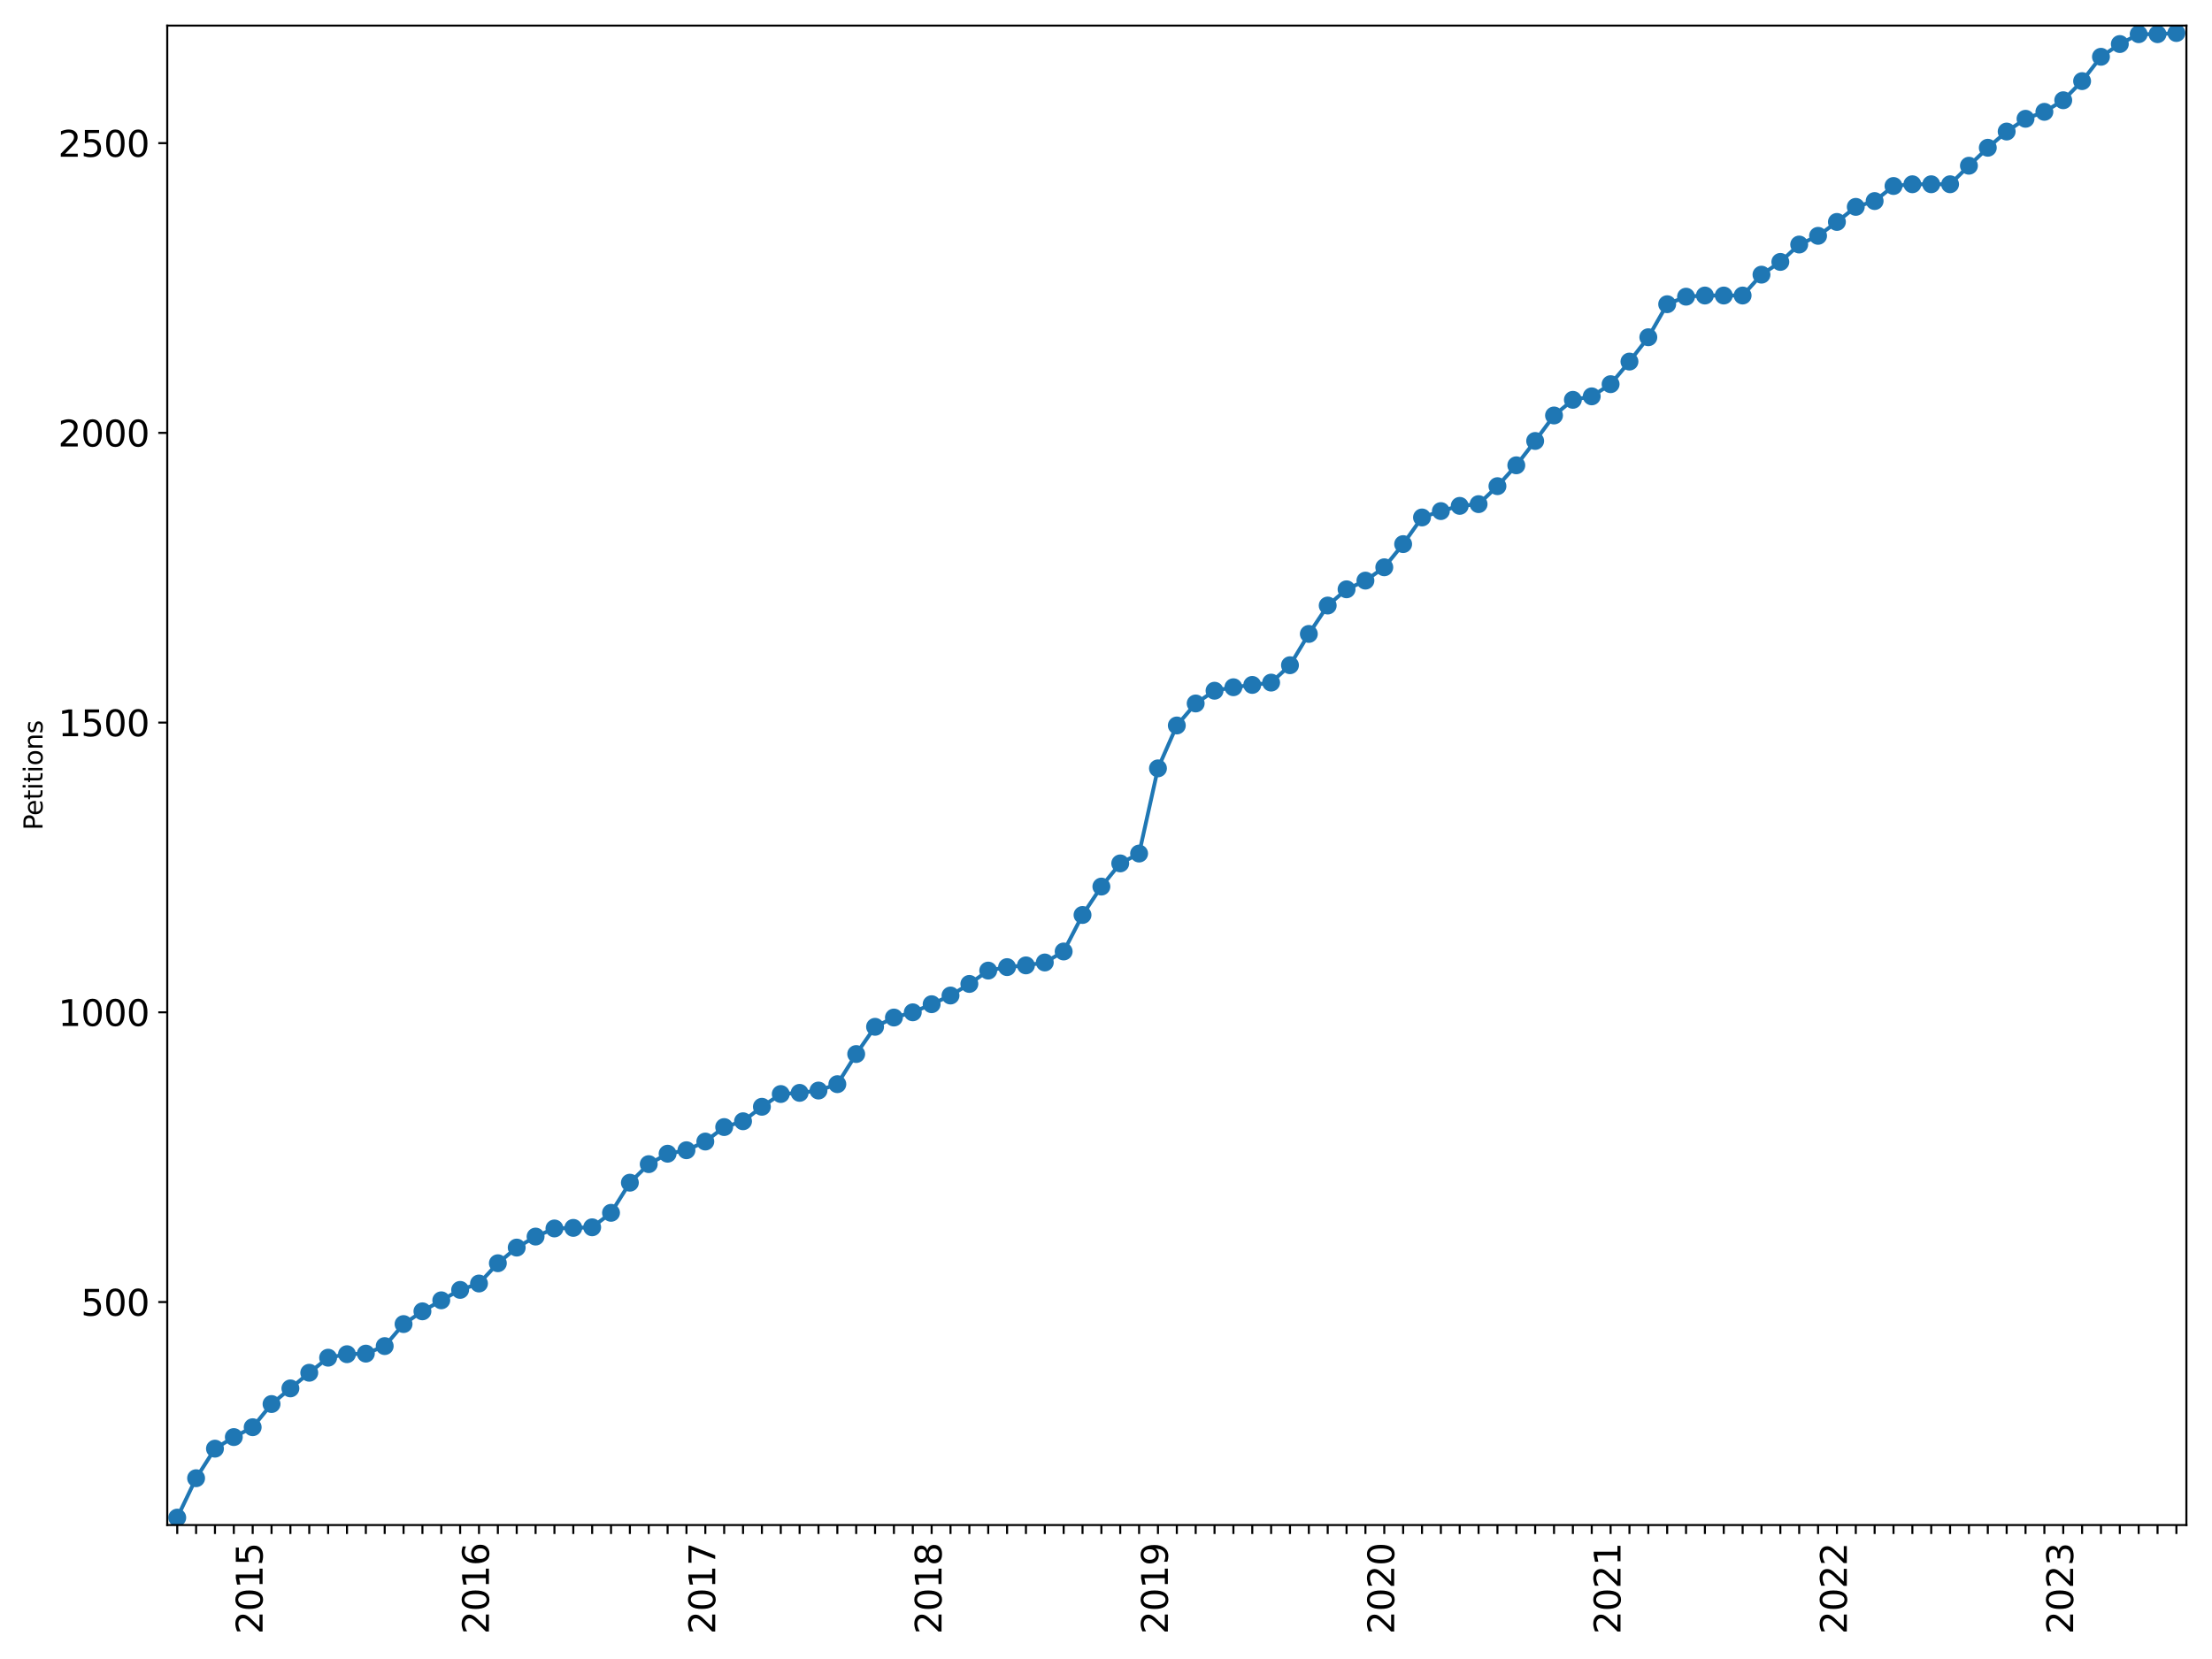 <?xml version="1.0" encoding="utf-8" standalone="no"?>
<!DOCTYPE svg PUBLIC "-//W3C//DTD SVG 1.1//EN"
  "http://www.w3.org/Graphics/SVG/1.1/DTD/svg11.dtd">
<svg xmlns:xlink="http://www.w3.org/1999/xlink" width="864pt" height="648pt" viewBox="0 0 864 648" xmlns="http://www.w3.org/2000/svg" version="1.1">
 <defs>
  <style type="text/css">*{stroke-linejoin: round; stroke-linecap: butt}</style>
 </defs>
 <g id="figure_1">
  <g id="patch_1">
   <path d="M 0 648 
L 864 648 
L 864 0 
L 0 0 
z
" style="fill: #ffffff"/>
  </g>
  <g id="axes_1">
   <g id="patch_2">
    <path d="M 65.325 595.675 
L 854 595.675 
L 854 10 
L 65.325 10 
z
" style="fill: #ffffff"/>
   </g>
   <g id="matplotlib.axis_1">
    <g id="xtick_1">
     <g id="line2d_1">
      <defs>
       <path id="m6db894d42c" d="M 0 0 
L 0 3.5 
" style="stroke: #000000; stroke-width: 0.8"/>
      </defs>
      <g>
       <use xlink:href="#m6db894d42c" x="69.229" y="595.675" style="stroke: #000000; stroke-width: 0.8"/>
      </g>
     </g>
    </g>
    <g id="xtick_2">
     <g id="line2d_2">
      <g>
       <use xlink:href="#m6db894d42c" x="76.596" y="595.675" style="stroke: #000000; stroke-width: 0.8"/>
      </g>
     </g>
    </g>
    <g id="xtick_3">
     <g id="line2d_3">
      <g>
       <use xlink:href="#m6db894d42c" x="83.963" y="595.675" style="stroke: #000000; stroke-width: 0.8"/>
      </g>
     </g>
    </g>
    <g id="xtick_4">
     <g id="line2d_4">
      <g>
       <use xlink:href="#m6db894d42c" x="91.329" y="595.675" style="stroke: #000000; stroke-width: 0.8"/>
      </g>
     </g>
    </g>
    <g id="xtick_5">
     <g id="line2d_5">
      <g>
       <use xlink:href="#m6db894d42c" x="98.696" y="595.675" style="stroke: #000000; stroke-width: 0.8"/>
      </g>
     </g>
     <g id="text_1">
      <!-- 2015 -->
      <g transform="translate(102.559 638.305) rotate(-90) scale(0.14 -0.14)">
       <defs>
        <path id="DejaVuSans-32" d="M 1228 531 
L 3431 531 
L 3431 0 
L 469 0 
L 469 531 
Q 828 903 1448 1529 
Q 2069 2156 2228 2338 
Q 2531 2678 2651 2914 
Q 2772 3150 2772 3378 
Q 2772 3750 2511 3984 
Q 2250 4219 1831 4219 
Q 1534 4219 1204 4116 
Q 875 4013 500 3803 
L 500 4441 
Q 881 4594 1212 4672 
Q 1544 4750 1819 4750 
Q 2544 4750 2975 4387 
Q 3406 4025 3406 3419 
Q 3406 3131 3298 2873 
Q 3191 2616 2906 2266 
Q 2828 2175 2409 1742 
Q 1991 1309 1228 531 
z
" transform="scale(0.016)"/>
        <path id="DejaVuSans-30" d="M 2034 4250 
Q 1547 4250 1301 3770 
Q 1056 3291 1056 2328 
Q 1056 1369 1301 889 
Q 1547 409 2034 409 
Q 2525 409 2770 889 
Q 3016 1369 3016 2328 
Q 3016 3291 2770 3770 
Q 2525 4250 2034 4250 
z
M 2034 4750 
Q 2819 4750 3233 4129 
Q 3647 3509 3647 2328 
Q 3647 1150 3233 529 
Q 2819 -91 2034 -91 
Q 1250 -91 836 529 
Q 422 1150 422 2328 
Q 422 3509 836 4129 
Q 1250 4750 2034 4750 
z
" transform="scale(0.016)"/>
        <path id="DejaVuSans-31" d="M 794 531 
L 1825 531 
L 1825 4091 
L 703 3866 
L 703 4441 
L 1819 4666 
L 2450 4666 
L 2450 531 
L 3481 531 
L 3481 0 
L 794 0 
L 794 531 
z
" transform="scale(0.016)"/>
        <path id="DejaVuSans-35" d="M 691 4666 
L 3169 4666 
L 3169 4134 
L 1269 4134 
L 1269 2991 
Q 1406 3038 1543 3061 
Q 1681 3084 1819 3084 
Q 2600 3084 3056 2656 
Q 3513 2228 3513 1497 
Q 3513 744 3044 326 
Q 2575 -91 1722 -91 
Q 1428 -91 1123 -41 
Q 819 9 494 109 
L 494 744 
Q 775 591 1075 516 
Q 1375 441 1709 441 
Q 2250 441 2565 725 
Q 2881 1009 2881 1497 
Q 2881 1984 2565 2268 
Q 2250 2553 1709 2553 
Q 1456 2553 1204 2497 
Q 953 2441 691 2322 
L 691 4666 
z
" transform="scale(0.016)"/>
       </defs>
       <use xlink:href="#DejaVuSans-32"/>
       <use xlink:href="#DejaVuSans-30" x="63.623"/>
       <use xlink:href="#DejaVuSans-31" x="127.246"/>
       <use xlink:href="#DejaVuSans-35" x="190.869"/>
      </g>
     </g>
    </g>
    <g id="xtick_6">
     <g id="line2d_6">
      <g>
       <use xlink:href="#m6db894d42c" x="106.063" y="595.675" style="stroke: #000000; stroke-width: 0.8"/>
      </g>
     </g>
    </g>
    <g id="xtick_7">
     <g id="line2d_7">
      <g>
       <use xlink:href="#m6db894d42c" x="113.429" y="595.675" style="stroke: #000000; stroke-width: 0.8"/>
      </g>
     </g>
    </g>
    <g id="xtick_8">
     <g id="line2d_8">
      <g>
       <use xlink:href="#m6db894d42c" x="120.796" y="595.675" style="stroke: #000000; stroke-width: 0.8"/>
      </g>
     </g>
    </g>
    <g id="xtick_9">
     <g id="line2d_9">
      <g>
       <use xlink:href="#m6db894d42c" x="128.163" y="595.675" style="stroke: #000000; stroke-width: 0.8"/>
      </g>
     </g>
    </g>
    <g id="xtick_10">
     <g id="line2d_10">
      <g>
       <use xlink:href="#m6db894d42c" x="135.529" y="595.675" style="stroke: #000000; stroke-width: 0.8"/>
      </g>
     </g>
    </g>
    <g id="xtick_11">
     <g id="line2d_11">
      <g>
       <use xlink:href="#m6db894d42c" x="142.896" y="595.675" style="stroke: #000000; stroke-width: 0.8"/>
      </g>
     </g>
    </g>
    <g id="xtick_12">
     <g id="line2d_12">
      <g>
       <use xlink:href="#m6db894d42c" x="150.263" y="595.675" style="stroke: #000000; stroke-width: 0.8"/>
      </g>
     </g>
    </g>
    <g id="xtick_13">
     <g id="line2d_13">
      <g>
       <use xlink:href="#m6db894d42c" x="157.629" y="595.675" style="stroke: #000000; stroke-width: 0.8"/>
      </g>
     </g>
    </g>
    <g id="xtick_14">
     <g id="line2d_14">
      <g>
       <use xlink:href="#m6db894d42c" x="164.996" y="595.675" style="stroke: #000000; stroke-width: 0.8"/>
      </g>
     </g>
    </g>
    <g id="xtick_15">
     <g id="line2d_15">
      <g>
       <use xlink:href="#m6db894d42c" x="172.363" y="595.675" style="stroke: #000000; stroke-width: 0.8"/>
      </g>
     </g>
    </g>
    <g id="xtick_16">
     <g id="line2d_16">
      <g>
       <use xlink:href="#m6db894d42c" x="179.729" y="595.675" style="stroke: #000000; stroke-width: 0.8"/>
      </g>
     </g>
    </g>
    <g id="xtick_17">
     <g id="line2d_17">
      <g>
       <use xlink:href="#m6db894d42c" x="187.096" y="595.675" style="stroke: #000000; stroke-width: 0.8"/>
      </g>
     </g>
     <g id="text_2">
      <!-- 2016 -->
      <g transform="translate(190.959 638.305) rotate(-90) scale(0.14 -0.14)">
       <defs>
        <path id="DejaVuSans-36" d="M 2113 2584 
Q 1688 2584 1439 2293 
Q 1191 2003 1191 1497 
Q 1191 994 1439 701 
Q 1688 409 2113 409 
Q 2538 409 2786 701 
Q 3034 994 3034 1497 
Q 3034 2003 2786 2293 
Q 2538 2584 2113 2584 
z
M 3366 4563 
L 3366 3988 
Q 3128 4100 2886 4159 
Q 2644 4219 2406 4219 
Q 1781 4219 1451 3797 
Q 1122 3375 1075 2522 
Q 1259 2794 1537 2939 
Q 1816 3084 2150 3084 
Q 2853 3084 3261 2657 
Q 3669 2231 3669 1497 
Q 3669 778 3244 343 
Q 2819 -91 2113 -91 
Q 1303 -91 875 529 
Q 447 1150 447 2328 
Q 447 3434 972 4092 
Q 1497 4750 2381 4750 
Q 2619 4750 2861 4703 
Q 3103 4656 3366 4563 
z
" transform="scale(0.016)"/>
       </defs>
       <use xlink:href="#DejaVuSans-32"/>
       <use xlink:href="#DejaVuSans-30" x="63.623"/>
       <use xlink:href="#DejaVuSans-31" x="127.246"/>
       <use xlink:href="#DejaVuSans-36" x="190.869"/>
      </g>
     </g>
    </g>
    <g id="xtick_18">
     <g id="line2d_18">
      <g>
       <use xlink:href="#m6db894d42c" x="194.463" y="595.675" style="stroke: #000000; stroke-width: 0.8"/>
      </g>
     </g>
    </g>
    <g id="xtick_19">
     <g id="line2d_19">
      <g>
       <use xlink:href="#m6db894d42c" x="201.829" y="595.675" style="stroke: #000000; stroke-width: 0.8"/>
      </g>
     </g>
    </g>
    <g id="xtick_20">
     <g id="line2d_20">
      <g>
       <use xlink:href="#m6db894d42c" x="209.196" y="595.675" style="stroke: #000000; stroke-width: 0.8"/>
      </g>
     </g>
    </g>
    <g id="xtick_21">
     <g id="line2d_21">
      <g>
       <use xlink:href="#m6db894d42c" x="216.563" y="595.675" style="stroke: #000000; stroke-width: 0.8"/>
      </g>
     </g>
    </g>
    <g id="xtick_22">
     <g id="line2d_22">
      <g>
       <use xlink:href="#m6db894d42c" x="223.929" y="595.675" style="stroke: #000000; stroke-width: 0.8"/>
      </g>
     </g>
    </g>
    <g id="xtick_23">
     <g id="line2d_23">
      <g>
       <use xlink:href="#m6db894d42c" x="231.296" y="595.675" style="stroke: #000000; stroke-width: 0.8"/>
      </g>
     </g>
    </g>
    <g id="xtick_24">
     <g id="line2d_24">
      <g>
       <use xlink:href="#m6db894d42c" x="238.663" y="595.675" style="stroke: #000000; stroke-width: 0.8"/>
      </g>
     </g>
    </g>
    <g id="xtick_25">
     <g id="line2d_25">
      <g>
       <use xlink:href="#m6db894d42c" x="246.029" y="595.675" style="stroke: #000000; stroke-width: 0.8"/>
      </g>
     </g>
    </g>
    <g id="xtick_26">
     <g id="line2d_26">
      <g>
       <use xlink:href="#m6db894d42c" x="253.396" y="595.675" style="stroke: #000000; stroke-width: 0.8"/>
      </g>
     </g>
    </g>
    <g id="xtick_27">
     <g id="line2d_27">
      <g>
       <use xlink:href="#m6db894d42c" x="260.763" y="595.675" style="stroke: #000000; stroke-width: 0.8"/>
      </g>
     </g>
    </g>
    <g id="xtick_28">
     <g id="line2d_28">
      <g>
       <use xlink:href="#m6db894d42c" x="268.129" y="595.675" style="stroke: #000000; stroke-width: 0.8"/>
      </g>
     </g>
    </g>
    <g id="xtick_29">
     <g id="line2d_29">
      <g>
       <use xlink:href="#m6db894d42c" x="275.496" y="595.675" style="stroke: #000000; stroke-width: 0.8"/>
      </g>
     </g>
     <g id="text_3">
      <!-- 2017 -->
      <g transform="translate(279.359 638.305) rotate(-90) scale(0.14 -0.14)">
       <defs>
        <path id="DejaVuSans-37" d="M 525 4666 
L 3525 4666 
L 3525 4397 
L 1831 0 
L 1172 0 
L 2766 4134 
L 525 4134 
L 525 4666 
z
" transform="scale(0.016)"/>
       </defs>
       <use xlink:href="#DejaVuSans-32"/>
       <use xlink:href="#DejaVuSans-30" x="63.623"/>
       <use xlink:href="#DejaVuSans-31" x="127.246"/>
       <use xlink:href="#DejaVuSans-37" x="190.869"/>
      </g>
     </g>
    </g>
    <g id="xtick_30">
     <g id="line2d_30">
      <g>
       <use xlink:href="#m6db894d42c" x="282.863" y="595.675" style="stroke: #000000; stroke-width: 0.8"/>
      </g>
     </g>
    </g>
    <g id="xtick_31">
     <g id="line2d_31">
      <g>
       <use xlink:href="#m6db894d42c" x="290.229" y="595.675" style="stroke: #000000; stroke-width: 0.8"/>
      </g>
     </g>
    </g>
    <g id="xtick_32">
     <g id="line2d_32">
      <g>
       <use xlink:href="#m6db894d42c" x="297.596" y="595.675" style="stroke: #000000; stroke-width: 0.8"/>
      </g>
     </g>
    </g>
    <g id="xtick_33">
     <g id="line2d_33">
      <g>
       <use xlink:href="#m6db894d42c" x="304.963" y="595.675" style="stroke: #000000; stroke-width: 0.8"/>
      </g>
     </g>
    </g>
    <g id="xtick_34">
     <g id="line2d_34">
      <g>
       <use xlink:href="#m6db894d42c" x="312.329" y="595.675" style="stroke: #000000; stroke-width: 0.8"/>
      </g>
     </g>
    </g>
    <g id="xtick_35">
     <g id="line2d_35">
      <g>
       <use xlink:href="#m6db894d42c" x="319.696" y="595.675" style="stroke: #000000; stroke-width: 0.8"/>
      </g>
     </g>
    </g>
    <g id="xtick_36">
     <g id="line2d_36">
      <g>
       <use xlink:href="#m6db894d42c" x="327.063" y="595.675" style="stroke: #000000; stroke-width: 0.8"/>
      </g>
     </g>
    </g>
    <g id="xtick_37">
     <g id="line2d_37">
      <g>
       <use xlink:href="#m6db894d42c" x="334.429" y="595.675" style="stroke: #000000; stroke-width: 0.8"/>
      </g>
     </g>
    </g>
    <g id="xtick_38">
     <g id="line2d_38">
      <g>
       <use xlink:href="#m6db894d42c" x="341.796" y="595.675" style="stroke: #000000; stroke-width: 0.8"/>
      </g>
     </g>
    </g>
    <g id="xtick_39">
     <g id="line2d_39">
      <g>
       <use xlink:href="#m6db894d42c" x="349.163" y="595.675" style="stroke: #000000; stroke-width: 0.8"/>
      </g>
     </g>
    </g>
    <g id="xtick_40">
     <g id="line2d_40">
      <g>
       <use xlink:href="#m6db894d42c" x="356.529" y="595.675" style="stroke: #000000; stroke-width: 0.8"/>
      </g>
     </g>
    </g>
    <g id="xtick_41">
     <g id="line2d_41">
      <g>
       <use xlink:href="#m6db894d42c" x="363.896" y="595.675" style="stroke: #000000; stroke-width: 0.8"/>
      </g>
     </g>
     <g id="text_4">
      <!-- 2018 -->
      <g transform="translate(367.759 638.305) rotate(-90) scale(0.14 -0.14)">
       <defs>
        <path id="DejaVuSans-38" d="M 2034 2216 
Q 1584 2216 1326 1975 
Q 1069 1734 1069 1313 
Q 1069 891 1326 650 
Q 1584 409 2034 409 
Q 2484 409 2743 651 
Q 3003 894 3003 1313 
Q 3003 1734 2745 1975 
Q 2488 2216 2034 2216 
z
M 1403 2484 
Q 997 2584 770 2862 
Q 544 3141 544 3541 
Q 544 4100 942 4425 
Q 1341 4750 2034 4750 
Q 2731 4750 3128 4425 
Q 3525 4100 3525 3541 
Q 3525 3141 3298 2862 
Q 3072 2584 2669 2484 
Q 3125 2378 3379 2068 
Q 3634 1759 3634 1313 
Q 3634 634 3220 271 
Q 2806 -91 2034 -91 
Q 1263 -91 848 271 
Q 434 634 434 1313 
Q 434 1759 690 2068 
Q 947 2378 1403 2484 
z
M 1172 3481 
Q 1172 3119 1398 2916 
Q 1625 2713 2034 2713 
Q 2441 2713 2670 2916 
Q 2900 3119 2900 3481 
Q 2900 3844 2670 4047 
Q 2441 4250 2034 4250 
Q 1625 4250 1398 4047 
Q 1172 3844 1172 3481 
z
" transform="scale(0.016)"/>
       </defs>
       <use xlink:href="#DejaVuSans-32"/>
       <use xlink:href="#DejaVuSans-30" x="63.623"/>
       <use xlink:href="#DejaVuSans-31" x="127.246"/>
       <use xlink:href="#DejaVuSans-38" x="190.869"/>
      </g>
     </g>
    </g>
    <g id="xtick_42">
     <g id="line2d_42">
      <g>
       <use xlink:href="#m6db894d42c" x="371.263" y="595.675" style="stroke: #000000; stroke-width: 0.8"/>
      </g>
     </g>
    </g>
    <g id="xtick_43">
     <g id="line2d_43">
      <g>
       <use xlink:href="#m6db894d42c" x="378.629" y="595.675" style="stroke: #000000; stroke-width: 0.8"/>
      </g>
     </g>
    </g>
    <g id="xtick_44">
     <g id="line2d_44">
      <g>
       <use xlink:href="#m6db894d42c" x="385.996" y="595.675" style="stroke: #000000; stroke-width: 0.8"/>
      </g>
     </g>
    </g>
    <g id="xtick_45">
     <g id="line2d_45">
      <g>
       <use xlink:href="#m6db894d42c" x="393.363" y="595.675" style="stroke: #000000; stroke-width: 0.8"/>
      </g>
     </g>
    </g>
    <g id="xtick_46">
     <g id="line2d_46">
      <g>
       <use xlink:href="#m6db894d42c" x="400.729" y="595.675" style="stroke: #000000; stroke-width: 0.8"/>
      </g>
     </g>
    </g>
    <g id="xtick_47">
     <g id="line2d_47">
      <g>
       <use xlink:href="#m6db894d42c" x="408.096" y="595.675" style="stroke: #000000; stroke-width: 0.8"/>
      </g>
     </g>
    </g>
    <g id="xtick_48">
     <g id="line2d_48">
      <g>
       <use xlink:href="#m6db894d42c" x="415.463" y="595.675" style="stroke: #000000; stroke-width: 0.8"/>
      </g>
     </g>
    </g>
    <g id="xtick_49">
     <g id="line2d_49">
      <g>
       <use xlink:href="#m6db894d42c" x="422.829" y="595.675" style="stroke: #000000; stroke-width: 0.8"/>
      </g>
     </g>
    </g>
    <g id="xtick_50">
     <g id="line2d_50">
      <g>
       <use xlink:href="#m6db894d42c" x="430.196" y="595.675" style="stroke: #000000; stroke-width: 0.8"/>
      </g>
     </g>
    </g>
    <g id="xtick_51">
     <g id="line2d_51">
      <g>
       <use xlink:href="#m6db894d42c" x="437.563" y="595.675" style="stroke: #000000; stroke-width: 0.8"/>
      </g>
     </g>
    </g>
    <g id="xtick_52">
     <g id="line2d_52">
      <g>
       <use xlink:href="#m6db894d42c" x="444.929" y="595.675" style="stroke: #000000; stroke-width: 0.8"/>
      </g>
     </g>
    </g>
    <g id="xtick_53">
     <g id="line2d_53">
      <g>
       <use xlink:href="#m6db894d42c" x="452.296" y="595.675" style="stroke: #000000; stroke-width: 0.8"/>
      </g>
     </g>
     <g id="text_5">
      <!-- 2019 -->
      <g transform="translate(456.159 638.305) rotate(-90) scale(0.14 -0.14)">
       <defs>
        <path id="DejaVuSans-39" d="M 703 97 
L 703 672 
Q 941 559 1184 500 
Q 1428 441 1663 441 
Q 2288 441 2617 861 
Q 2947 1281 2994 2138 
Q 2813 1869 2534 1725 
Q 2256 1581 1919 1581 
Q 1219 1581 811 2004 
Q 403 2428 403 3163 
Q 403 3881 828 4315 
Q 1253 4750 1959 4750 
Q 2769 4750 3195 4129 
Q 3622 3509 3622 2328 
Q 3622 1225 3098 567 
Q 2575 -91 1691 -91 
Q 1453 -91 1209 -44 
Q 966 3 703 97 
z
M 1959 2075 
Q 2384 2075 2632 2365 
Q 2881 2656 2881 3163 
Q 2881 3666 2632 3958 
Q 2384 4250 1959 4250 
Q 1534 4250 1286 3958 
Q 1038 3666 1038 3163 
Q 1038 2656 1286 2365 
Q 1534 2075 1959 2075 
z
" transform="scale(0.016)"/>
       </defs>
       <use xlink:href="#DejaVuSans-32"/>
       <use xlink:href="#DejaVuSans-30" x="63.623"/>
       <use xlink:href="#DejaVuSans-31" x="127.246"/>
       <use xlink:href="#DejaVuSans-39" x="190.869"/>
      </g>
     </g>
    </g>
    <g id="xtick_54">
     <g id="line2d_54">
      <g>
       <use xlink:href="#m6db894d42c" x="459.663" y="595.675" style="stroke: #000000; stroke-width: 0.8"/>
      </g>
     </g>
    </g>
    <g id="xtick_55">
     <g id="line2d_55">
      <g>
       <use xlink:href="#m6db894d42c" x="467.029" y="595.675" style="stroke: #000000; stroke-width: 0.8"/>
      </g>
     </g>
    </g>
    <g id="xtick_56">
     <g id="line2d_56">
      <g>
       <use xlink:href="#m6db894d42c" x="474.396" y="595.675" style="stroke: #000000; stroke-width: 0.8"/>
      </g>
     </g>
    </g>
    <g id="xtick_57">
     <g id="line2d_57">
      <g>
       <use xlink:href="#m6db894d42c" x="481.762" y="595.675" style="stroke: #000000; stroke-width: 0.8"/>
      </g>
     </g>
    </g>
    <g id="xtick_58">
     <g id="line2d_58">
      <g>
       <use xlink:href="#m6db894d42c" x="489.129" y="595.675" style="stroke: #000000; stroke-width: 0.8"/>
      </g>
     </g>
    </g>
    <g id="xtick_59">
     <g id="line2d_59">
      <g>
       <use xlink:href="#m6db894d42c" x="496.496" y="595.675" style="stroke: #000000; stroke-width: 0.8"/>
      </g>
     </g>
    </g>
    <g id="xtick_60">
     <g id="line2d_60">
      <g>
       <use xlink:href="#m6db894d42c" x="503.862" y="595.675" style="stroke: #000000; stroke-width: 0.8"/>
      </g>
     </g>
    </g>
    <g id="xtick_61">
     <g id="line2d_61">
      <g>
       <use xlink:href="#m6db894d42c" x="511.229" y="595.675" style="stroke: #000000; stroke-width: 0.8"/>
      </g>
     </g>
    </g>
    <g id="xtick_62">
     <g id="line2d_62">
      <g>
       <use xlink:href="#m6db894d42c" x="518.596" y="595.675" style="stroke: #000000; stroke-width: 0.8"/>
      </g>
     </g>
    </g>
    <g id="xtick_63">
     <g id="line2d_63">
      <g>
       <use xlink:href="#m6db894d42c" x="525.962" y="595.675" style="stroke: #000000; stroke-width: 0.8"/>
      </g>
     </g>
    </g>
    <g id="xtick_64">
     <g id="line2d_64">
      <g>
       <use xlink:href="#m6db894d42c" x="533.329" y="595.675" style="stroke: #000000; stroke-width: 0.8"/>
      </g>
     </g>
    </g>
    <g id="xtick_65">
     <g id="line2d_65">
      <g>
       <use xlink:href="#m6db894d42c" x="540.696" y="595.675" style="stroke: #000000; stroke-width: 0.8"/>
      </g>
     </g>
     <g id="text_6">
      <!-- 2020 -->
      <g transform="translate(544.559 638.305) rotate(-90) scale(0.14 -0.14)">
       <use xlink:href="#DejaVuSans-32"/>
       <use xlink:href="#DejaVuSans-30" x="63.623"/>
       <use xlink:href="#DejaVuSans-32" x="127.246"/>
       <use xlink:href="#DejaVuSans-30" x="190.869"/>
      </g>
     </g>
    </g>
    <g id="xtick_66">
     <g id="line2d_66">
      <g>
       <use xlink:href="#m6db894d42c" x="548.062" y="595.675" style="stroke: #000000; stroke-width: 0.8"/>
      </g>
     </g>
    </g>
    <g id="xtick_67">
     <g id="line2d_67">
      <g>
       <use xlink:href="#m6db894d42c" x="555.429" y="595.675" style="stroke: #000000; stroke-width: 0.8"/>
      </g>
     </g>
    </g>
    <g id="xtick_68">
     <g id="line2d_68">
      <g>
       <use xlink:href="#m6db894d42c" x="562.796" y="595.675" style="stroke: #000000; stroke-width: 0.8"/>
      </g>
     </g>
    </g>
    <g id="xtick_69">
     <g id="line2d_69">
      <g>
       <use xlink:href="#m6db894d42c" x="570.162" y="595.675" style="stroke: #000000; stroke-width: 0.8"/>
      </g>
     </g>
    </g>
    <g id="xtick_70">
     <g id="line2d_70">
      <g>
       <use xlink:href="#m6db894d42c" x="577.529" y="595.675" style="stroke: #000000; stroke-width: 0.8"/>
      </g>
     </g>
    </g>
    <g id="xtick_71">
     <g id="line2d_71">
      <g>
       <use xlink:href="#m6db894d42c" x="584.896" y="595.675" style="stroke: #000000; stroke-width: 0.8"/>
      </g>
     </g>
    </g>
    <g id="xtick_72">
     <g id="line2d_72">
      <g>
       <use xlink:href="#m6db894d42c" x="592.262" y="595.675" style="stroke: #000000; stroke-width: 0.8"/>
      </g>
     </g>
    </g>
    <g id="xtick_73">
     <g id="line2d_73">
      <g>
       <use xlink:href="#m6db894d42c" x="599.629" y="595.675" style="stroke: #000000; stroke-width: 0.8"/>
      </g>
     </g>
    </g>
    <g id="xtick_74">
     <g id="line2d_74">
      <g>
       <use xlink:href="#m6db894d42c" x="606.996" y="595.675" style="stroke: #000000; stroke-width: 0.8"/>
      </g>
     </g>
    </g>
    <g id="xtick_75">
     <g id="line2d_75">
      <g>
       <use xlink:href="#m6db894d42c" x="614.362" y="595.675" style="stroke: #000000; stroke-width: 0.8"/>
      </g>
     </g>
    </g>
    <g id="xtick_76">
     <g id="line2d_76">
      <g>
       <use xlink:href="#m6db894d42c" x="621.729" y="595.675" style="stroke: #000000; stroke-width: 0.8"/>
      </g>
     </g>
    </g>
    <g id="xtick_77">
     <g id="line2d_77">
      <g>
       <use xlink:href="#m6db894d42c" x="629.096" y="595.675" style="stroke: #000000; stroke-width: 0.8"/>
      </g>
     </g>
     <g id="text_7">
      <!-- 2021 -->
      <g transform="translate(632.959 638.305) rotate(-90) scale(0.14 -0.14)">
       <use xlink:href="#DejaVuSans-32"/>
       <use xlink:href="#DejaVuSans-30" x="63.623"/>
       <use xlink:href="#DejaVuSans-32" x="127.246"/>
       <use xlink:href="#DejaVuSans-31" x="190.869"/>
      </g>
     </g>
    </g>
    <g id="xtick_78">
     <g id="line2d_78">
      <g>
       <use xlink:href="#m6db894d42c" x="636.462" y="595.675" style="stroke: #000000; stroke-width: 0.8"/>
      </g>
     </g>
    </g>
    <g id="xtick_79">
     <g id="line2d_79">
      <g>
       <use xlink:href="#m6db894d42c" x="643.829" y="595.675" style="stroke: #000000; stroke-width: 0.8"/>
      </g>
     </g>
    </g>
    <g id="xtick_80">
     <g id="line2d_80">
      <g>
       <use xlink:href="#m6db894d42c" x="651.196" y="595.675" style="stroke: #000000; stroke-width: 0.8"/>
      </g>
     </g>
    </g>
    <g id="xtick_81">
     <g id="line2d_81">
      <g>
       <use xlink:href="#m6db894d42c" x="658.562" y="595.675" style="stroke: #000000; stroke-width: 0.8"/>
      </g>
     </g>
    </g>
    <g id="xtick_82">
     <g id="line2d_82">
      <g>
       <use xlink:href="#m6db894d42c" x="665.929" y="595.675" style="stroke: #000000; stroke-width: 0.8"/>
      </g>
     </g>
    </g>
    <g id="xtick_83">
     <g id="line2d_83">
      <g>
       <use xlink:href="#m6db894d42c" x="673.296" y="595.675" style="stroke: #000000; stroke-width: 0.8"/>
      </g>
     </g>
    </g>
    <g id="xtick_84">
     <g id="line2d_84">
      <g>
       <use xlink:href="#m6db894d42c" x="680.662" y="595.675" style="stroke: #000000; stroke-width: 0.8"/>
      </g>
     </g>
    </g>
    <g id="xtick_85">
     <g id="line2d_85">
      <g>
       <use xlink:href="#m6db894d42c" x="688.029" y="595.675" style="stroke: #000000; stroke-width: 0.8"/>
      </g>
     </g>
    </g>
    <g id="xtick_86">
     <g id="line2d_86">
      <g>
       <use xlink:href="#m6db894d42c" x="695.396" y="595.675" style="stroke: #000000; stroke-width: 0.8"/>
      </g>
     </g>
    </g>
    <g id="xtick_87">
     <g id="line2d_87">
      <g>
       <use xlink:href="#m6db894d42c" x="702.762" y="595.675" style="stroke: #000000; stroke-width: 0.8"/>
      </g>
     </g>
    </g>
    <g id="xtick_88">
     <g id="line2d_88">
      <g>
       <use xlink:href="#m6db894d42c" x="710.129" y="595.675" style="stroke: #000000; stroke-width: 0.8"/>
      </g>
     </g>
    </g>
    <g id="xtick_89">
     <g id="line2d_89">
      <g>
       <use xlink:href="#m6db894d42c" x="717.496" y="595.675" style="stroke: #000000; stroke-width: 0.8"/>
      </g>
     </g>
     <g id="text_8">
      <!-- 2022 -->
      <g transform="translate(721.359 638.305) rotate(-90) scale(0.14 -0.14)">
       <use xlink:href="#DejaVuSans-32"/>
       <use xlink:href="#DejaVuSans-30" x="63.623"/>
       <use xlink:href="#DejaVuSans-32" x="127.246"/>
       <use xlink:href="#DejaVuSans-32" x="190.869"/>
      </g>
     </g>
    </g>
    <g id="xtick_90">
     <g id="line2d_90">
      <g>
       <use xlink:href="#m6db894d42c" x="724.862" y="595.675" style="stroke: #000000; stroke-width: 0.8"/>
      </g>
     </g>
    </g>
    <g id="xtick_91">
     <g id="line2d_91">
      <g>
       <use xlink:href="#m6db894d42c" x="732.229" y="595.675" style="stroke: #000000; stroke-width: 0.8"/>
      </g>
     </g>
    </g>
    <g id="xtick_92">
     <g id="line2d_92">
      <g>
       <use xlink:href="#m6db894d42c" x="739.596" y="595.675" style="stroke: #000000; stroke-width: 0.8"/>
      </g>
     </g>
    </g>
    <g id="xtick_93">
     <g id="line2d_93">
      <g>
       <use xlink:href="#m6db894d42c" x="746.962" y="595.675" style="stroke: #000000; stroke-width: 0.8"/>
      </g>
     </g>
    </g>
    <g id="xtick_94">
     <g id="line2d_94">
      <g>
       <use xlink:href="#m6db894d42c" x="754.329" y="595.675" style="stroke: #000000; stroke-width: 0.8"/>
      </g>
     </g>
    </g>
    <g id="xtick_95">
     <g id="line2d_95">
      <g>
       <use xlink:href="#m6db894d42c" x="761.696" y="595.675" style="stroke: #000000; stroke-width: 0.8"/>
      </g>
     </g>
    </g>
    <g id="xtick_96">
     <g id="line2d_96">
      <g>
       <use xlink:href="#m6db894d42c" x="769.062" y="595.675" style="stroke: #000000; stroke-width: 0.8"/>
      </g>
     </g>
    </g>
    <g id="xtick_97">
     <g id="line2d_97">
      <g>
       <use xlink:href="#m6db894d42c" x="776.429" y="595.675" style="stroke: #000000; stroke-width: 0.8"/>
      </g>
     </g>
    </g>
    <g id="xtick_98">
     <g id="line2d_98">
      <g>
       <use xlink:href="#m6db894d42c" x="783.796" y="595.675" style="stroke: #000000; stroke-width: 0.8"/>
      </g>
     </g>
    </g>
    <g id="xtick_99">
     <g id="line2d_99">
      <g>
       <use xlink:href="#m6db894d42c" x="791.162" y="595.675" style="stroke: #000000; stroke-width: 0.8"/>
      </g>
     </g>
    </g>
    <g id="xtick_100">
     <g id="line2d_100">
      <g>
       <use xlink:href="#m6db894d42c" x="798.529" y="595.675" style="stroke: #000000; stroke-width: 0.8"/>
      </g>
     </g>
    </g>
    <g id="xtick_101">
     <g id="line2d_101">
      <g>
       <use xlink:href="#m6db894d42c" x="805.896" y="595.675" style="stroke: #000000; stroke-width: 0.8"/>
      </g>
     </g>
     <g id="text_9">
      <!-- 2023 -->
      <g transform="translate(809.759 638.305) rotate(-90) scale(0.14 -0.14)">
       <defs>
        <path id="DejaVuSans-33" d="M 2597 2516 
Q 3050 2419 3304 2112 
Q 3559 1806 3559 1356 
Q 3559 666 3084 287 
Q 2609 -91 1734 -91 
Q 1441 -91 1130 -33 
Q 819 25 488 141 
L 488 750 
Q 750 597 1062 519 
Q 1375 441 1716 441 
Q 2309 441 2620 675 
Q 2931 909 2931 1356 
Q 2931 1769 2642 2001 
Q 2353 2234 1838 2234 
L 1294 2234 
L 1294 2753 
L 1863 2753 
Q 2328 2753 2575 2939 
Q 2822 3125 2822 3475 
Q 2822 3834 2567 4026 
Q 2313 4219 1838 4219 
Q 1578 4219 1281 4162 
Q 984 4106 628 3988 
L 628 4550 
Q 988 4650 1302 4700 
Q 1616 4750 1894 4750 
Q 2613 4750 3031 4423 
Q 3450 4097 3450 3541 
Q 3450 3153 3228 2886 
Q 3006 2619 2597 2516 
z
" transform="scale(0.016)"/>
       </defs>
       <use xlink:href="#DejaVuSans-32"/>
       <use xlink:href="#DejaVuSans-30" x="63.623"/>
       <use xlink:href="#DejaVuSans-32" x="127.246"/>
       <use xlink:href="#DejaVuSans-33" x="190.869"/>
      </g>
     </g>
    </g>
    <g id="xtick_102">
     <g id="line2d_102">
      <g>
       <use xlink:href="#m6db894d42c" x="813.262" y="595.675" style="stroke: #000000; stroke-width: 0.8"/>
      </g>
     </g>
    </g>
    <g id="xtick_103">
     <g id="line2d_103">
      <g>
       <use xlink:href="#m6db894d42c" x="820.629" y="595.675" style="stroke: #000000; stroke-width: 0.8"/>
      </g>
     </g>
    </g>
    <g id="xtick_104">
     <g id="line2d_104">
      <g>
       <use xlink:href="#m6db894d42c" x="827.996" y="595.675" style="stroke: #000000; stroke-width: 0.8"/>
      </g>
     </g>
    </g>
    <g id="xtick_105">
     <g id="line2d_105">
      <g>
       <use xlink:href="#m6db894d42c" x="835.362" y="595.675" style="stroke: #000000; stroke-width: 0.8"/>
      </g>
     </g>
    </g>
    <g id="xtick_106">
     <g id="line2d_106">
      <g>
       <use xlink:href="#m6db894d42c" x="842.729" y="595.675" style="stroke: #000000; stroke-width: 0.8"/>
      </g>
     </g>
    </g>
    <g id="xtick_107">
     <g id="line2d_107">
      <g>
       <use xlink:href="#m6db894d42c" x="850.096" y="595.675" style="stroke: #000000; stroke-width: 0.8"/>
      </g>
     </g>
    </g>
   </g>
   <g id="matplotlib.axis_2">
    <g id="ytick_1">
     <g id="line2d_108">
      <defs>
       <path id="mab434f7fd5" d="M 0 0 
L -3.5 0 
" style="stroke: #000000; stroke-width: 0.8"/>
      </defs>
      <g>
       <use xlink:href="#mab434f7fd5" x="65.325" y="508.578" style="stroke: #000000; stroke-width: 0.8"/>
      </g>
     </g>
     <g id="text_10">
      <!-- 500 -->
      <g transform="translate(31.602 513.897) scale(0.14 -0.14)">
       <use xlink:href="#DejaVuSans-35"/>
       <use xlink:href="#DejaVuSans-30" x="63.623"/>
       <use xlink:href="#DejaVuSans-30" x="127.246"/>
      </g>
     </g>
    </g>
    <g id="ytick_2">
     <g id="line2d_109">
      <g>
       <use xlink:href="#mab434f7fd5" x="65.325" y="395.409" style="stroke: #000000; stroke-width: 0.8"/>
      </g>
     </g>
     <g id="text_11">
      <!-- 1000 -->
      <g transform="translate(22.695 400.728) scale(0.14 -0.14)">
       <use xlink:href="#DejaVuSans-31"/>
       <use xlink:href="#DejaVuSans-30" x="63.623"/>
       <use xlink:href="#DejaVuSans-30" x="127.246"/>
       <use xlink:href="#DejaVuSans-30" x="190.869"/>
      </g>
     </g>
    </g>
    <g id="ytick_3">
     <g id="line2d_110">
      <g>
       <use xlink:href="#mab434f7fd5" x="65.325" y="282.241" style="stroke: #000000; stroke-width: 0.8"/>
      </g>
     </g>
     <g id="text_12">
      <!-- 1500 -->
      <g transform="translate(22.695 287.56) scale(0.14 -0.14)">
       <use xlink:href="#DejaVuSans-31"/>
       <use xlink:href="#DejaVuSans-35" x="63.623"/>
       <use xlink:href="#DejaVuSans-30" x="127.246"/>
       <use xlink:href="#DejaVuSans-30" x="190.869"/>
      </g>
     </g>
    </g>
    <g id="ytick_4">
     <g id="line2d_111">
      <g>
       <use xlink:href="#mab434f7fd5" x="65.325" y="169.072" style="stroke: #000000; stroke-width: 0.8"/>
      </g>
     </g>
     <g id="text_13">
      <!-- 2000 -->
      <g transform="translate(22.695 174.391) scale(0.14 -0.14)">
       <use xlink:href="#DejaVuSans-32"/>
       <use xlink:href="#DejaVuSans-30" x="63.623"/>
       <use xlink:href="#DejaVuSans-30" x="127.246"/>
       <use xlink:href="#DejaVuSans-30" x="190.869"/>
      </g>
     </g>
    </g>
    <g id="ytick_5">
     <g id="line2d_112">
      <g>
       <use xlink:href="#mab434f7fd5" x="65.325" y="55.903" style="stroke: #000000; stroke-width: 0.8"/>
      </g>
     </g>
     <g id="text_14">
      <!-- 2500 -->
      <g transform="translate(22.695 61.222) scale(0.14 -0.14)">
       <use xlink:href="#DejaVuSans-32"/>
       <use xlink:href="#DejaVuSans-35" x="63.623"/>
       <use xlink:href="#DejaVuSans-30" x="127.246"/>
       <use xlink:href="#DejaVuSans-30" x="190.869"/>
      </g>
     </g>
    </g>
    <g id="text_15">
     <!-- Petitions -->
     <g transform="translate(16.615 324.279) rotate(-90) scale(0.1 -0.1)">
      <defs>
       <path id="DejaVuSans-50" d="M 1259 4147 
L 1259 2394 
L 2053 2394 
Q 2494 2394 2734 2622 
Q 2975 2850 2975 3272 
Q 2975 3691 2734 3919 
Q 2494 4147 2053 4147 
L 1259 4147 
z
M 628 4666 
L 2053 4666 
Q 2838 4666 3239 4311 
Q 3641 3956 3641 3272 
Q 3641 2581 3239 2228 
Q 2838 1875 2053 1875 
L 1259 1875 
L 1259 0 
L 628 0 
L 628 4666 
z
" transform="scale(0.016)"/>
       <path id="DejaVuSans-65" d="M 3597 1894 
L 3597 1613 
L 953 1613 
Q 991 1019 1311 708 
Q 1631 397 2203 397 
Q 2534 397 2845 478 
Q 3156 559 3463 722 
L 3463 178 
Q 3153 47 2828 -22 
Q 2503 -91 2169 -91 
Q 1331 -91 842 396 
Q 353 884 353 1716 
Q 353 2575 817 3079 
Q 1281 3584 2069 3584 
Q 2775 3584 3186 3129 
Q 3597 2675 3597 1894 
z
M 3022 2063 
Q 3016 2534 2758 2815 
Q 2500 3097 2075 3097 
Q 1594 3097 1305 2825 
Q 1016 2553 972 2059 
L 3022 2063 
z
" transform="scale(0.016)"/>
       <path id="DejaVuSans-74" d="M 1172 4494 
L 1172 3500 
L 2356 3500 
L 2356 3053 
L 1172 3053 
L 1172 1153 
Q 1172 725 1289 603 
Q 1406 481 1766 481 
L 2356 481 
L 2356 0 
L 1766 0 
Q 1100 0 847 248 
Q 594 497 594 1153 
L 594 3053 
L 172 3053 
L 172 3500 
L 594 3500 
L 594 4494 
L 1172 4494 
z
" transform="scale(0.016)"/>
       <path id="DejaVuSans-69" d="M 603 3500 
L 1178 3500 
L 1178 0 
L 603 0 
L 603 3500 
z
M 603 4863 
L 1178 4863 
L 1178 4134 
L 603 4134 
L 603 4863 
z
" transform="scale(0.016)"/>
       <path id="DejaVuSans-6f" d="M 1959 3097 
Q 1497 3097 1228 2736 
Q 959 2375 959 1747 
Q 959 1119 1226 758 
Q 1494 397 1959 397 
Q 2419 397 2687 759 
Q 2956 1122 2956 1747 
Q 2956 2369 2687 2733 
Q 2419 3097 1959 3097 
z
M 1959 3584 
Q 2709 3584 3137 3096 
Q 3566 2609 3566 1747 
Q 3566 888 3137 398 
Q 2709 -91 1959 -91 
Q 1206 -91 779 398 
Q 353 888 353 1747 
Q 353 2609 779 3096 
Q 1206 3584 1959 3584 
z
" transform="scale(0.016)"/>
       <path id="DejaVuSans-6e" d="M 3513 2113 
L 3513 0 
L 2938 0 
L 2938 2094 
Q 2938 2591 2744 2837 
Q 2550 3084 2163 3084 
Q 1697 3084 1428 2787 
Q 1159 2491 1159 1978 
L 1159 0 
L 581 0 
L 581 3500 
L 1159 3500 
L 1159 2956 
Q 1366 3272 1645 3428 
Q 1925 3584 2291 3584 
Q 2894 3584 3203 3211 
Q 3513 2838 3513 2113 
z
" transform="scale(0.016)"/>
       <path id="DejaVuSans-73" d="M 2834 3397 
L 2834 2853 
Q 2591 2978 2328 3040 
Q 2066 3103 1784 3103 
Q 1356 3103 1142 2972 
Q 928 2841 928 2578 
Q 928 2378 1081 2264 
Q 1234 2150 1697 2047 
L 1894 2003 
Q 2506 1872 2764 1633 
Q 3022 1394 3022 966 
Q 3022 478 2636 193 
Q 2250 -91 1575 -91 
Q 1294 -91 989 -36 
Q 684 19 347 128 
L 347 722 
Q 666 556 975 473 
Q 1284 391 1588 391 
Q 1994 391 2212 530 
Q 2431 669 2431 922 
Q 2431 1156 2273 1281 
Q 2116 1406 1581 1522 
L 1381 1569 
Q 847 1681 609 1914 
Q 372 2147 372 2553 
Q 372 3047 722 3315 
Q 1072 3584 1716 3584 
Q 2034 3584 2315 3537 
Q 2597 3491 2834 3397 
z
" transform="scale(0.016)"/>
      </defs>
      <use xlink:href="#DejaVuSans-50"/>
      <use xlink:href="#DejaVuSans-65" x="56.678"/>
      <use xlink:href="#DejaVuSans-74" x="118.201"/>
      <use xlink:href="#DejaVuSans-69" x="157.41"/>
      <use xlink:href="#DejaVuSans-74" x="185.193"/>
      <use xlink:href="#DejaVuSans-69" x="224.402"/>
      <use xlink:href="#DejaVuSans-6f" x="252.186"/>
      <use xlink:href="#DejaVuSans-6e" x="313.367"/>
      <use xlink:href="#DejaVuSans-73" x="376.746"/>
     </g>
    </g>
   </g>
   <g id="line2d_113">
    <path d="M 69.229 592.776 
L 76.596 577.385 
L 83.963 565.841 
L 91.329 561.315 
L 98.696 557.467 
L 106.063 548.414 
L 113.429 542.302 
L 120.796 536.191 
L 128.163 530.307 
L 135.529 528.948 
L 142.896 528.722 
L 150.263 525.78 
L 157.629 517.179 
L 164.996 512.2 
L 172.363 507.899 
L 179.729 503.825 
L 187.096 501.335 
L 194.463 493.414 
L 201.829 487.302 
L 209.196 483.002 
L 216.563 479.833 
L 223.929 479.607 
L 231.296 479.381 
L 238.663 473.722 
L 246.029 461.953 
L 253.396 454.71 
L 260.763 450.636 
L 268.129 449.278 
L 275.496 445.883 
L 282.863 440.224 
L 290.229 437.961 
L 297.596 432.302 
L 304.963 427.323 
L 312.329 426.87 
L 319.696 425.965 
L 327.063 423.475 
L 334.429 411.706 
L 341.796 401.068 
L 349.163 397.447 
L 356.529 395.409 
L 363.896 392.241 
L 371.263 388.846 
L 378.629 384.319 
L 385.996 379.113 
L 393.363 377.755 
L 400.729 377.076 
L 408.096 375.944 
L 415.463 371.644 
L 422.829 357.385 
L 430.196 346.294 
L 437.563 337.241 
L 444.929 333.393 
L 452.296 300.121 
L 459.663 283.372 
L 467.029 274.772 
L 474.396 269.792 
L 481.762 268.434 
L 489.129 267.529 
L 496.496 266.624 
L 503.862 259.833 
L 511.229 247.611 
L 518.596 236.521 
L 525.962 230.183 
L 533.329 226.788 
L 540.696 221.582 
L 548.062 212.529 
L 555.429 202.117 
L 562.796 199.628 
L 570.162 197.591 
L 577.529 196.912 
L 584.896 189.895 
L 592.262 181.747 
L 599.629 172.241 
L 606.996 162.282 
L 614.362 156.171 
L 621.729 154.813 
L 629.096 150.06 
L 636.462 141.233 
L 643.829 131.726 
L 651.196 118.825 
L 658.562 115.883 
L 665.929 115.43 
L 673.296 115.43 
L 680.662 115.43 
L 688.029 107.282 
L 695.396 102.303 
L 702.762 95.513 
L 710.129 92.117 
L 717.496 86.685 
L 724.862 80.801 
L 732.229 78.537 
L 739.596 72.652 
L 746.962 71.973 
L 754.329 71.973 
L 761.696 71.973 
L 769.062 64.731 
L 776.429 57.714 
L 783.796 51.377 
L 791.162 46.397 
L 798.529 43.681 
L 805.896 39.155 
L 813.262 31.685 
L 820.629 22.179 
L 827.996 17.2 
L 835.362 13.352 
L 842.729 13.352 
L 850.096 12.899 
" clip-path="url(#pbaf9ea4b10)" style="fill: none; stroke: #1f77b4; stroke-width: 1.5; stroke-linecap: square"/>
    <defs>
     <path id="m410b477504" d="M 0 3 
C 0.796 3 1.559 2.684 2.121 2.121 
C 2.684 1.559 3 0.796 3 0 
C 3 -0.796 2.684 -1.559 2.121 -2.121 
C 1.559 -2.684 0.796 -3 0 -3 
C -0.796 -3 -1.559 -2.684 -2.121 -2.121 
C -2.684 -1.559 -3 -0.796 -3 0 
C -3 0.796 -2.684 1.559 -2.121 2.121 
C -1.559 2.684 -0.796 3 0 3 
z
" style="stroke: #1f77b4"/>
    </defs>
    <g clip-path="url(#pbaf9ea4b10)">
     <use xlink:href="#m410b477504" x="69.229" y="592.776" style="fill: #1f77b4; stroke: #1f77b4"/>
     <use xlink:href="#m410b477504" x="76.596" y="577.385" style="fill: #1f77b4; stroke: #1f77b4"/>
     <use xlink:href="#m410b477504" x="83.963" y="565.841" style="fill: #1f77b4; stroke: #1f77b4"/>
     <use xlink:href="#m410b477504" x="91.329" y="561.315" style="fill: #1f77b4; stroke: #1f77b4"/>
     <use xlink:href="#m410b477504" x="98.696" y="557.467" style="fill: #1f77b4; stroke: #1f77b4"/>
     <use xlink:href="#m410b477504" x="106.063" y="548.414" style="fill: #1f77b4; stroke: #1f77b4"/>
     <use xlink:href="#m410b477504" x="113.429" y="542.302" style="fill: #1f77b4; stroke: #1f77b4"/>
     <use xlink:href="#m410b477504" x="120.796" y="536.191" style="fill: #1f77b4; stroke: #1f77b4"/>
     <use xlink:href="#m410b477504" x="128.163" y="530.307" style="fill: #1f77b4; stroke: #1f77b4"/>
     <use xlink:href="#m410b477504" x="135.529" y="528.948" style="fill: #1f77b4; stroke: #1f77b4"/>
     <use xlink:href="#m410b477504" x="142.896" y="528.722" style="fill: #1f77b4; stroke: #1f77b4"/>
     <use xlink:href="#m410b477504" x="150.263" y="525.78" style="fill: #1f77b4; stroke: #1f77b4"/>
     <use xlink:href="#m410b477504" x="157.629" y="517.179" style="fill: #1f77b4; stroke: #1f77b4"/>
     <use xlink:href="#m410b477504" x="164.996" y="512.2" style="fill: #1f77b4; stroke: #1f77b4"/>
     <use xlink:href="#m410b477504" x="172.363" y="507.899" style="fill: #1f77b4; stroke: #1f77b4"/>
     <use xlink:href="#m410b477504" x="179.729" y="503.825" style="fill: #1f77b4; stroke: #1f77b4"/>
     <use xlink:href="#m410b477504" x="187.096" y="501.335" style="fill: #1f77b4; stroke: #1f77b4"/>
     <use xlink:href="#m410b477504" x="194.463" y="493.414" style="fill: #1f77b4; stroke: #1f77b4"/>
     <use xlink:href="#m410b477504" x="201.829" y="487.302" style="fill: #1f77b4; stroke: #1f77b4"/>
     <use xlink:href="#m410b477504" x="209.196" y="483.002" style="fill: #1f77b4; stroke: #1f77b4"/>
     <use xlink:href="#m410b477504" x="216.563" y="479.833" style="fill: #1f77b4; stroke: #1f77b4"/>
     <use xlink:href="#m410b477504" x="223.929" y="479.607" style="fill: #1f77b4; stroke: #1f77b4"/>
     <use xlink:href="#m410b477504" x="231.296" y="479.381" style="fill: #1f77b4; stroke: #1f77b4"/>
     <use xlink:href="#m410b477504" x="238.663" y="473.722" style="fill: #1f77b4; stroke: #1f77b4"/>
     <use xlink:href="#m410b477504" x="246.029" y="461.953" style="fill: #1f77b4; stroke: #1f77b4"/>
     <use xlink:href="#m410b477504" x="253.396" y="454.71" style="fill: #1f77b4; stroke: #1f77b4"/>
     <use xlink:href="#m410b477504" x="260.763" y="450.636" style="fill: #1f77b4; stroke: #1f77b4"/>
     <use xlink:href="#m410b477504" x="268.129" y="449.278" style="fill: #1f77b4; stroke: #1f77b4"/>
     <use xlink:href="#m410b477504" x="275.496" y="445.883" style="fill: #1f77b4; stroke: #1f77b4"/>
     <use xlink:href="#m410b477504" x="282.863" y="440.224" style="fill: #1f77b4; stroke: #1f77b4"/>
     <use xlink:href="#m410b477504" x="290.229" y="437.961" style="fill: #1f77b4; stroke: #1f77b4"/>
     <use xlink:href="#m410b477504" x="297.596" y="432.302" style="fill: #1f77b4; stroke: #1f77b4"/>
     <use xlink:href="#m410b477504" x="304.963" y="427.323" style="fill: #1f77b4; stroke: #1f77b4"/>
     <use xlink:href="#m410b477504" x="312.329" y="426.87" style="fill: #1f77b4; stroke: #1f77b4"/>
     <use xlink:href="#m410b477504" x="319.696" y="425.965" style="fill: #1f77b4; stroke: #1f77b4"/>
     <use xlink:href="#m410b477504" x="327.063" y="423.475" style="fill: #1f77b4; stroke: #1f77b4"/>
     <use xlink:href="#m410b477504" x="334.429" y="411.706" style="fill: #1f77b4; stroke: #1f77b4"/>
     <use xlink:href="#m410b477504" x="341.796" y="401.068" style="fill: #1f77b4; stroke: #1f77b4"/>
     <use xlink:href="#m410b477504" x="349.163" y="397.447" style="fill: #1f77b4; stroke: #1f77b4"/>
     <use xlink:href="#m410b477504" x="356.529" y="395.409" style="fill: #1f77b4; stroke: #1f77b4"/>
     <use xlink:href="#m410b477504" x="363.896" y="392.241" style="fill: #1f77b4; stroke: #1f77b4"/>
     <use xlink:href="#m410b477504" x="371.263" y="388.846" style="fill: #1f77b4; stroke: #1f77b4"/>
     <use xlink:href="#m410b477504" x="378.629" y="384.319" style="fill: #1f77b4; stroke: #1f77b4"/>
     <use xlink:href="#m410b477504" x="385.996" y="379.113" style="fill: #1f77b4; stroke: #1f77b4"/>
     <use xlink:href="#m410b477504" x="393.363" y="377.755" style="fill: #1f77b4; stroke: #1f77b4"/>
     <use xlink:href="#m410b477504" x="400.729" y="377.076" style="fill: #1f77b4; stroke: #1f77b4"/>
     <use xlink:href="#m410b477504" x="408.096" y="375.944" style="fill: #1f77b4; stroke: #1f77b4"/>
     <use xlink:href="#m410b477504" x="415.463" y="371.644" style="fill: #1f77b4; stroke: #1f77b4"/>
     <use xlink:href="#m410b477504" x="422.829" y="357.385" style="fill: #1f77b4; stroke: #1f77b4"/>
     <use xlink:href="#m410b477504" x="430.196" y="346.294" style="fill: #1f77b4; stroke: #1f77b4"/>
     <use xlink:href="#m410b477504" x="437.563" y="337.241" style="fill: #1f77b4; stroke: #1f77b4"/>
     <use xlink:href="#m410b477504" x="444.929" y="333.393" style="fill: #1f77b4; stroke: #1f77b4"/>
     <use xlink:href="#m410b477504" x="452.296" y="300.121" style="fill: #1f77b4; stroke: #1f77b4"/>
     <use xlink:href="#m410b477504" x="459.663" y="283.372" style="fill: #1f77b4; stroke: #1f77b4"/>
     <use xlink:href="#m410b477504" x="467.029" y="274.772" style="fill: #1f77b4; stroke: #1f77b4"/>
     <use xlink:href="#m410b477504" x="474.396" y="269.792" style="fill: #1f77b4; stroke: #1f77b4"/>
     <use xlink:href="#m410b477504" x="481.762" y="268.434" style="fill: #1f77b4; stroke: #1f77b4"/>
     <use xlink:href="#m410b477504" x="489.129" y="267.529" style="fill: #1f77b4; stroke: #1f77b4"/>
     <use xlink:href="#m410b477504" x="496.496" y="266.624" style="fill: #1f77b4; stroke: #1f77b4"/>
     <use xlink:href="#m410b477504" x="503.862" y="259.833" style="fill: #1f77b4; stroke: #1f77b4"/>
     <use xlink:href="#m410b477504" x="511.229" y="247.611" style="fill: #1f77b4; stroke: #1f77b4"/>
     <use xlink:href="#m410b477504" x="518.596" y="236.521" style="fill: #1f77b4; stroke: #1f77b4"/>
     <use xlink:href="#m410b477504" x="525.962" y="230.183" style="fill: #1f77b4; stroke: #1f77b4"/>
     <use xlink:href="#m410b477504" x="533.329" y="226.788" style="fill: #1f77b4; stroke: #1f77b4"/>
     <use xlink:href="#m410b477504" x="540.696" y="221.582" style="fill: #1f77b4; stroke: #1f77b4"/>
     <use xlink:href="#m410b477504" x="548.062" y="212.529" style="fill: #1f77b4; stroke: #1f77b4"/>
     <use xlink:href="#m410b477504" x="555.429" y="202.117" style="fill: #1f77b4; stroke: #1f77b4"/>
     <use xlink:href="#m410b477504" x="562.796" y="199.628" style="fill: #1f77b4; stroke: #1f77b4"/>
     <use xlink:href="#m410b477504" x="570.162" y="197.591" style="fill: #1f77b4; stroke: #1f77b4"/>
     <use xlink:href="#m410b477504" x="577.529" y="196.912" style="fill: #1f77b4; stroke: #1f77b4"/>
     <use xlink:href="#m410b477504" x="584.896" y="189.895" style="fill: #1f77b4; stroke: #1f77b4"/>
     <use xlink:href="#m410b477504" x="592.262" y="181.747" style="fill: #1f77b4; stroke: #1f77b4"/>
     <use xlink:href="#m410b477504" x="599.629" y="172.241" style="fill: #1f77b4; stroke: #1f77b4"/>
     <use xlink:href="#m410b477504" x="606.996" y="162.282" style="fill: #1f77b4; stroke: #1f77b4"/>
     <use xlink:href="#m410b477504" x="614.362" y="156.171" style="fill: #1f77b4; stroke: #1f77b4"/>
     <use xlink:href="#m410b477504" x="621.729" y="154.813" style="fill: #1f77b4; stroke: #1f77b4"/>
     <use xlink:href="#m410b477504" x="629.096" y="150.06" style="fill: #1f77b4; stroke: #1f77b4"/>
     <use xlink:href="#m410b477504" x="636.462" y="141.233" style="fill: #1f77b4; stroke: #1f77b4"/>
     <use xlink:href="#m410b477504" x="643.829" y="131.726" style="fill: #1f77b4; stroke: #1f77b4"/>
     <use xlink:href="#m410b477504" x="651.196" y="118.825" style="fill: #1f77b4; stroke: #1f77b4"/>
     <use xlink:href="#m410b477504" x="658.562" y="115.883" style="fill: #1f77b4; stroke: #1f77b4"/>
     <use xlink:href="#m410b477504" x="665.929" y="115.43" style="fill: #1f77b4; stroke: #1f77b4"/>
     <use xlink:href="#m410b477504" x="673.296" y="115.43" style="fill: #1f77b4; stroke: #1f77b4"/>
     <use xlink:href="#m410b477504" x="680.662" y="115.43" style="fill: #1f77b4; stroke: #1f77b4"/>
     <use xlink:href="#m410b477504" x="688.029" y="107.282" style="fill: #1f77b4; stroke: #1f77b4"/>
     <use xlink:href="#m410b477504" x="695.396" y="102.303" style="fill: #1f77b4; stroke: #1f77b4"/>
     <use xlink:href="#m410b477504" x="702.762" y="95.513" style="fill: #1f77b4; stroke: #1f77b4"/>
     <use xlink:href="#m410b477504" x="710.129" y="92.117" style="fill: #1f77b4; stroke: #1f77b4"/>
     <use xlink:href="#m410b477504" x="717.496" y="86.685" style="fill: #1f77b4; stroke: #1f77b4"/>
     <use xlink:href="#m410b477504" x="724.862" y="80.801" style="fill: #1f77b4; stroke: #1f77b4"/>
     <use xlink:href="#m410b477504" x="732.229" y="78.537" style="fill: #1f77b4; stroke: #1f77b4"/>
     <use xlink:href="#m410b477504" x="739.596" y="72.652" style="fill: #1f77b4; stroke: #1f77b4"/>
     <use xlink:href="#m410b477504" x="746.962" y="71.973" style="fill: #1f77b4; stroke: #1f77b4"/>
     <use xlink:href="#m410b477504" x="754.329" y="71.973" style="fill: #1f77b4; stroke: #1f77b4"/>
     <use xlink:href="#m410b477504" x="761.696" y="71.973" style="fill: #1f77b4; stroke: #1f77b4"/>
     <use xlink:href="#m410b477504" x="769.062" y="64.731" style="fill: #1f77b4; stroke: #1f77b4"/>
     <use xlink:href="#m410b477504" x="776.429" y="57.714" style="fill: #1f77b4; stroke: #1f77b4"/>
     <use xlink:href="#m410b477504" x="783.796" y="51.377" style="fill: #1f77b4; stroke: #1f77b4"/>
     <use xlink:href="#m410b477504" x="791.162" y="46.397" style="fill: #1f77b4; stroke: #1f77b4"/>
     <use xlink:href="#m410b477504" x="798.529" y="43.681" style="fill: #1f77b4; stroke: #1f77b4"/>
     <use xlink:href="#m410b477504" x="805.896" y="39.155" style="fill: #1f77b4; stroke: #1f77b4"/>
     <use xlink:href="#m410b477504" x="813.262" y="31.685" style="fill: #1f77b4; stroke: #1f77b4"/>
     <use xlink:href="#m410b477504" x="820.629" y="22.179" style="fill: #1f77b4; stroke: #1f77b4"/>
     <use xlink:href="#m410b477504" x="827.996" y="17.2" style="fill: #1f77b4; stroke: #1f77b4"/>
     <use xlink:href="#m410b477504" x="835.362" y="13.352" style="fill: #1f77b4; stroke: #1f77b4"/>
     <use xlink:href="#m410b477504" x="842.729" y="13.352" style="fill: #1f77b4; stroke: #1f77b4"/>
     <use xlink:href="#m410b477504" x="850.096" y="12.899" style="fill: #1f77b4; stroke: #1f77b4"/>
    </g>
   </g>
   <g id="patch_3">
    <path d="M 65.325 595.675 
L 65.325 10 
" style="fill: none; stroke: #000000; stroke-width: 0.8; stroke-linejoin: miter; stroke-linecap: square"/>
   </g>
   <g id="patch_4">
    <path d="M 854 595.675 
L 854 10 
" style="fill: none; stroke: #000000; stroke-width: 0.8; stroke-linejoin: miter; stroke-linecap: square"/>
   </g>
   <g id="patch_5">
    <path d="M 65.325 595.675 
L 854 595.675 
" style="fill: none; stroke: #000000; stroke-width: 0.8; stroke-linejoin: miter; stroke-linecap: square"/>
   </g>
   <g id="patch_6">
    <path d="M 65.325 10 
L 854 10 
" style="fill: none; stroke: #000000; stroke-width: 0.8; stroke-linejoin: miter; stroke-linecap: square"/>
   </g>
  </g>
 </g>
 <defs>
  <clipPath id="pbaf9ea4b10">
   <rect x="65.325" y="10" width="788.675" height="585.675"/>
  </clipPath>
 </defs>
</svg>
